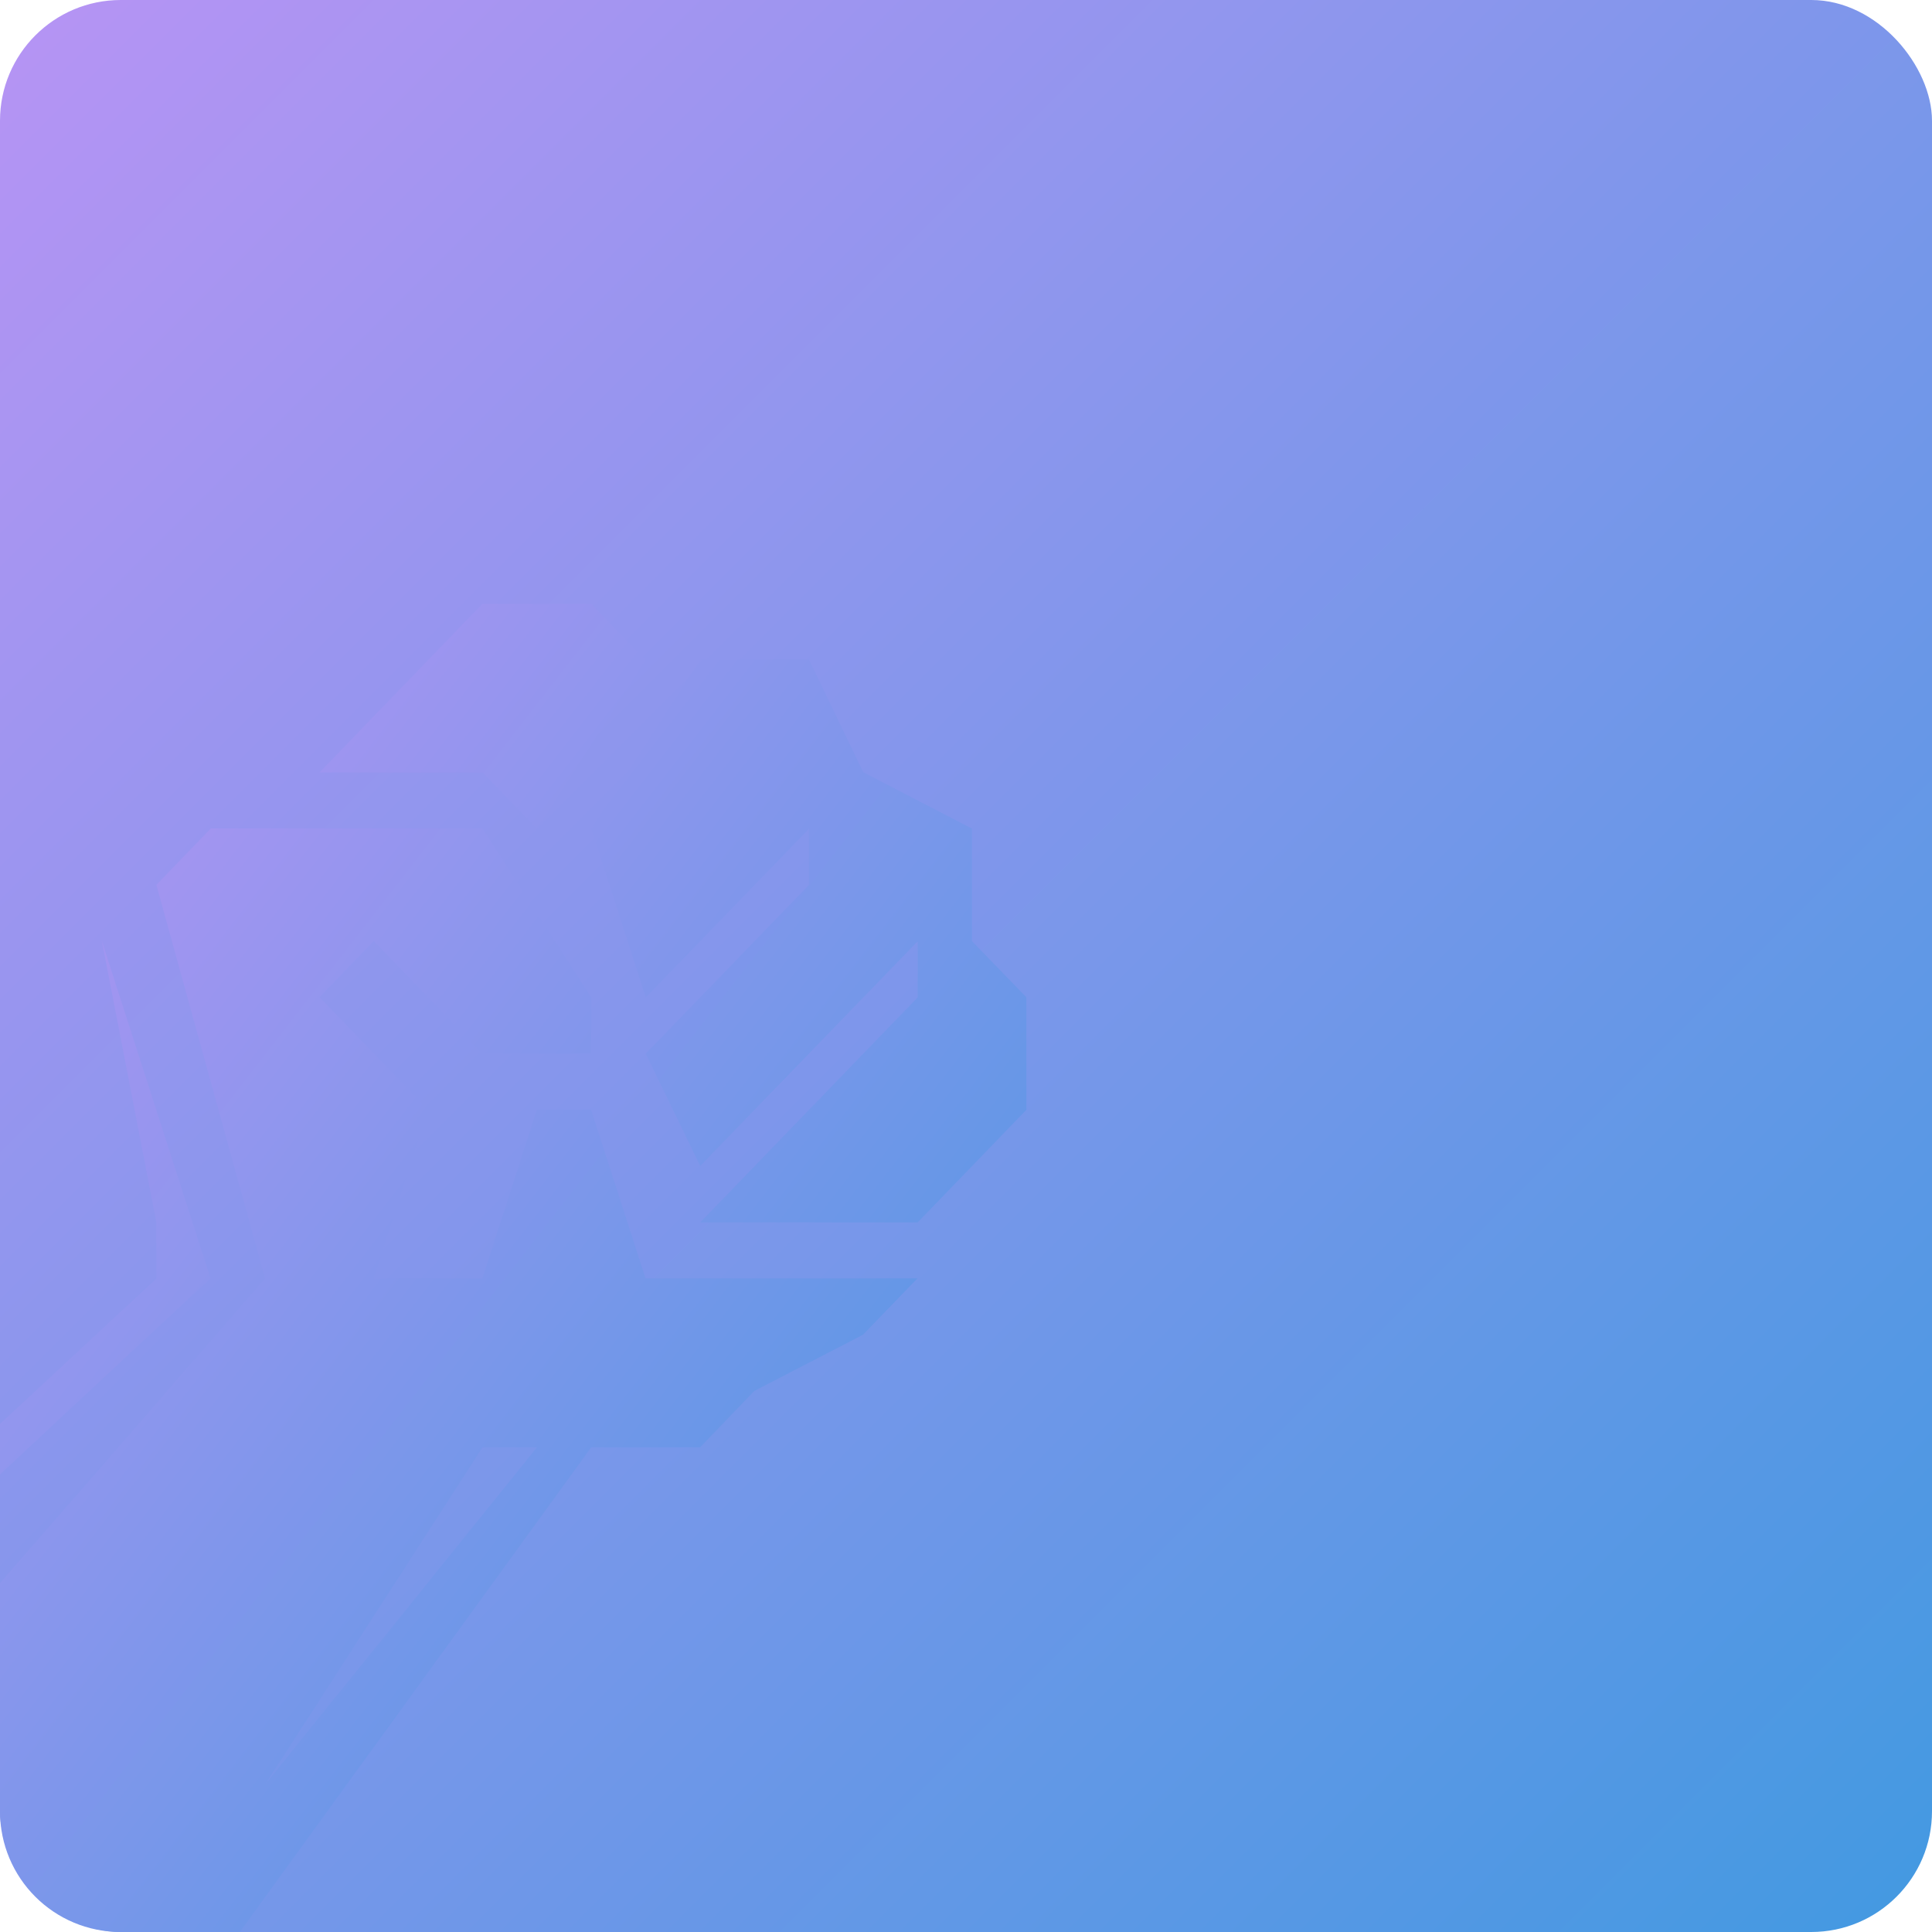 <svg xmlns="http://www.w3.org/2000/svg" width="16" height="16" version="1.1"><defs>
<linearGradient id="ucPurpleBlue" x1="0%" y1="0%" x2="100%" y2="100%">
  <stop offset="0%" style="stop-color:#B794F4;stop-opacity:1"/>
  <stop offset="100%" style="stop-color:#4299E1;stop-opacity:1"/>
</linearGradient>
</defs>
 <g transform="translate(0 -1036.4)">
  <g transform="translate(-16 1020.4)">
   <rect fill="url(#ucPurpleBlue)" width="16" height="16" x="16" y="16" rx="1" ry="1"/>
   <path fill="url(#ucPurpleBlue)" fill-rule="evenodd" d="m19.996 21-1.35 1.397h1.35l0.451 0.467 0.9-1.398-0.451-0.465h-0.9zm1.803 0.465-0.902 1.398 0.451 1.397 1.352-1.397v0.465l-1.352 1.398 0.451 0.93 1.801-1.861v0.465l-1.801 1.863h1.801l0.9-0.932v-0.932l-0.451-0.465v-0.932l-0.9-0.467-0.449-0.932h-0.9zm-4.055 1.398-0.449 0.465 0.9 3.26l-2.195 2.523v1.889c0 0.554 0.446 1 1 1h0.986l2.91-4.014h0.902l0.449-0.467 0.9-0.465 0.451-0.467h-2.252l-0.451-1.397h-0.449l-0.451 1.397h-0.9l0.451-1.397-0.9-0.932 0.449-0.465 0.9 0.932h0.9v-0.467l-0.9-1.397h-2.252zm-0.9 0.932 0.451 2.328v0.465l-1.295 1.205v0.418c0.684-0.638 1.16-1.085 1.744-1.623l-0.9-2.793zm3.152 4.191h0.451l-2.252 2.793 1.801-2.793z"/>
  </g>
 </g>
</svg>
